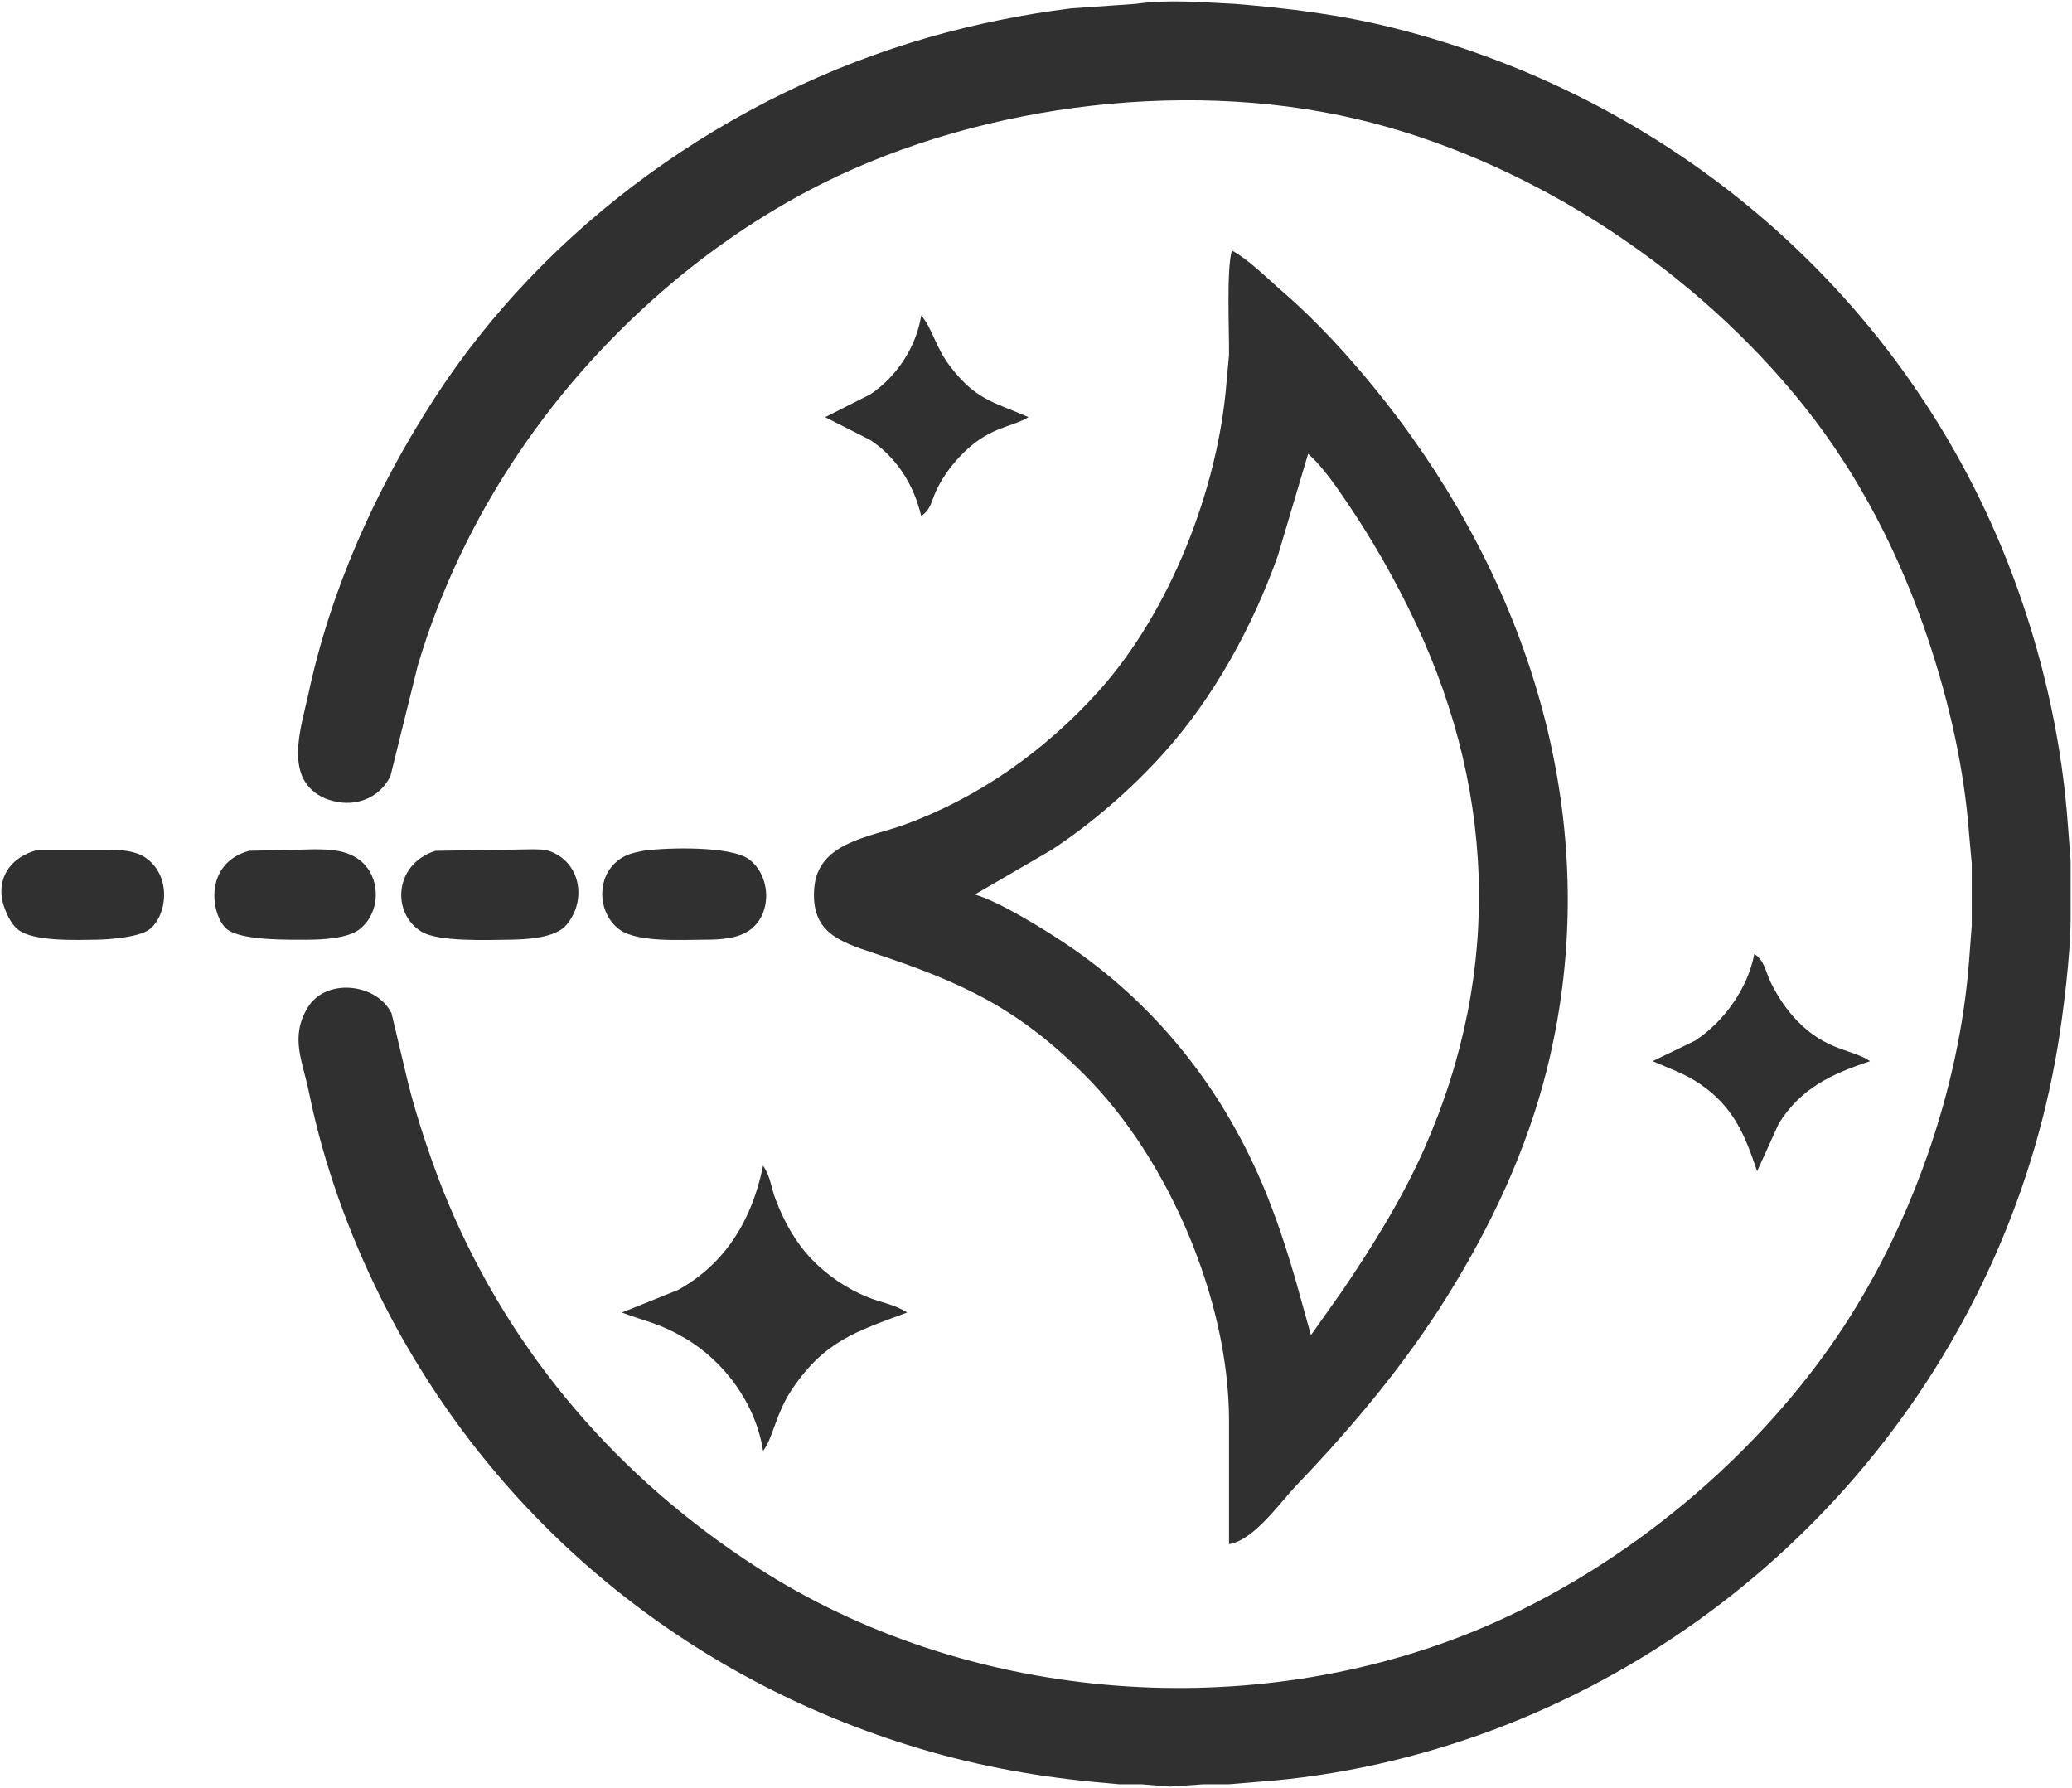 <svg xmlns="http://www.w3.org/2000/svg" viewBox="-0.2 -0.7 733.7 633.02">
  <path id="amazon-lightsail" fill="#303030" stroke="none" stroke-width="1"
    d="M 402.00,0.67            C 413.55,-0.98 425.47,0.12 437.00,0.67              456.05,2.21 474.40,4.48 493.00,9.13              595.39,34.72 678.74,108.14 714.31,208.00              723.97,235.12 730.08,263.31 732.09,292.00              732.09,292.00 733.00,304.00 733.00,304.00              733.00,304.00 733.00,325.00 733.00,325.00              732.98,336.94 730.43,357.97 728.41,370.00              709.97,479.91 633.24,572.26 529.00,611.58              502.77,621.47 473.96,628.05 446.00,630.09              446.00,630.09 435.00,631.00 435.00,631.00              435.00,631.00 426.00,631.00 426.00,631.00              426.00,631.00 414.00,631.82 414.00,631.82              414.00,631.82 404.00,631.00 404.00,631.00              404.00,631.00 396.00,631.00 396.00,631.00              396.00,631.00 387.00,630.17 387.00,630.17              364.33,627.97 342.76,623.86 321.00,617.02              239.71,591.50 172.96,535.41 134.75,459.00              123.28,436.05 114.31,411.15 109.20,386.00              106.95,374.93 102.44,366.69 108.66,356.18              115.04,345.41 133.06,347.31 138.43,358.01              138.43,358.01 144.37,383.00 144.37,383.00              147.58,395.81 153.31,412.82 158.42,425.00              181.04,478.89 218.93,522.71 268.00,554.31              341.38,601.56 439.24,609.86 520.00,577.55              571.09,557.11 619.01,518.33 649.97,473.00              676.11,434.73 693.71,385.27 697.09,339.00              697.09,339.00 698.00,327.00 698.00,327.00              698.00,327.00 698.00,305.00 698.00,305.00              698.00,305.00 697.09,295.00 697.09,295.00              695.37,271.52 690.10,248.31 682.67,226.00              672.72,196.15 658.26,167.67 638.55,143.00              600.81,95.75 544.68,58.29 486.00,42.88              423.82,26.56 348.38,35.58 291.00,64.27              272.55,73.49 254.84,85.25 239.00,98.43              196.09,134.14 163.62,181.44 147.72,235.00              147.72,235.00 138.08,274.00 138.08,274.00              134.92,280.58 128.24,284.13 121.00,283.47              119.25,283.31 116.61,282.70 115.00,282.01              99.80,275.46 106.44,256.96 109.00,245.00              116.94,207.91 132.76,172.79 153.22,141.00              193.23,78.82 258.11,32.65 329.00,12.43              345.29,7.78 362.19,4.38 379.00,2.28              379.00,2.28 402.00,0.67 402.00,0.67 Z            M 436.00,88.00            C 442.04,91.24 448.65,97.96 454.00,102.58              470.47,116.80 487.06,136.25 499.71,154.00              546.39,219.49 567.27,299.05 547.53,378.00              540.42,406.43 527.87,433.19 512.42,458.00              497.25,482.37 478.84,504.29 459.04,525.00              452.88,531.44 443.90,544.56 435.00,546.00              435.00,546.00 435.00,502.00 435.00,502.00              434.93,459.72 413.71,409.75 384.00,380.00              360.08,356.05 340.33,347.07 309.00,336.67              296.86,332.63 287.03,329.29 288.10,314.00              289.25,297.48 307.55,295.83 320.00,291.31              346.53,281.67 370.02,264.90 388.83,244.00              414.04,215.99 431.09,172.47 434.08,135.00              434.08,135.00 435.00,125.00 435.00,125.00              435.10,116.49 434.06,94.84 436.00,88.00 Z            M 326.00,111.00            C 329.96,115.49 330.92,122.05 336.24,129.00              345.40,140.97 351.57,141.55 364.00,147.00              357.32,150.97 349.67,150.24 339.44,161.17              336.26,164.56 333.30,168.78 331.32,173.00              329.59,176.69 329.54,179.61 326.00,182.00              323.44,171.07 317.45,161.39 308.00,155.10              308.00,155.10 292.00,147.00 292.00,147.00              292.00,147.00 308.00,138.90 308.00,138.90              317.35,132.67 324.26,122.10 326.00,111.00 Z            M 463.00,160.00            C 463.00,160.00 452.31,196.00 452.31,196.00              443.37,221.09 429.69,246.15 411.83,266.00              400.46,278.63 386.26,291.02 372.00,300.31              372.00,300.31 345.00,316.00 345.00,316.00              353.63,318.46 369.23,328.16 377.00,333.33              408.27,354.18 431.81,383.50 446.57,418.00              451.60,429.75 455.48,441.73 459.00,454.00              459.00,454.00 464.00,472.00 464.00,472.00              464.00,472.00 475.33,456.00 475.33,456.00              486.16,439.94 496.28,423.77 504.14,406.00              532.29,342.31 529.27,276.04 498.25,214.00              491.83,201.16 485.36,189.92 477.33,178.00              473.60,172.47 468.00,164.17 463.00,160.00 Z            M 13.00,300.24            C 13.00,300.24 38.00,300.24 38.00,300.24              42.05,300.05 47.53,300.49 50.98,302.73              60.81,309.12 59.02,323.42 52.79,328.30              49.22,331.10 38.64,331.94 34.00,332.00              27.07,332.08 11.62,332.75 6.21,328.44              4.21,326.85 2.87,324.31 1.88,322.00              -2.48,311.86 2.46,303.08 13.00,300.24 Z            M 88.00,300.52            C 88.00,300.52 111.00,300.00 111.00,300.00              116.56,300.01 122.27,300.20 126.93,303.65              134.89,309.48 134.81,322.52 126.93,328.44              122.79,331.52 114.05,331.99 109.00,332.00              102.18,332.01 85.43,332.40 80.21,328.30              74.70,323.97 71.38,305.15 88.00,300.52 Z            M 154.00,300.53            C 154.00,300.53 188.00,300.00 188.00,300.00              190.39,300.02 192.74,299.94 195.00,300.85              205.73,305.22 207.41,318.46 200.36,326.79              196.39,331.49 185.94,331.93 180.00,332.00              172.57,332.08 154.99,332.82 149.02,329.15              138.47,322.66 139.20,305.28 154.00,300.53 Z            M 228.00,300.44            C 236.21,299.38 258.48,298.75 264.98,303.51              272.59,309.08 273.38,322.19 265.81,328.20              261.26,331.81 254.55,331.99 249.00,332.00              241.12,332.01 225.37,333.06 219.09,328.35              211.94,322.98 210.92,311.61 217.22,305.21              220.45,301.93 223.71,301.27 228.00,300.44 Z            M 621.00,337.00            C 624.63,339.45 624.91,343.08 626.78,347.00              629.15,351.95 632.46,356.89 636.29,360.83              646.64,371.45 655.70,370.72 662.00,375.00              648.49,379.51 637.68,384.38 629.71,397.00              629.71,397.00 622.00,414.00 622.00,414.00              617.73,401.21 613.66,391.26 602.00,383.22              596.37,379.34 591.07,377.68 585.00,375.00              585.00,375.00 600.00,367.76 600.00,367.76              610.20,361.12 618.82,349.07 621.00,337.00 Z            M 270.00,412.00            C 272.78,416.11 272.71,419.44 274.46,424.00              277.41,431.72 281.36,438.96 287.09,444.99              292.53,450.72 299.67,455.58 307.00,458.55              311.62,460.42 316.85,461.18 321.00,464.00              303.22,470.65 291.89,473.93 280.36,491.00              274.45,499.75 273.45,508.72 270.00,513.00              267.44,496.41 256.44,481.24 242.00,472.87              233.06,467.70 228.89,467.33 220.00,464.00              220.00,464.00 240.00,455.96 240.00,455.96              257.05,446.45 266.23,430.70 270.00,412.00 Z" />
</svg>